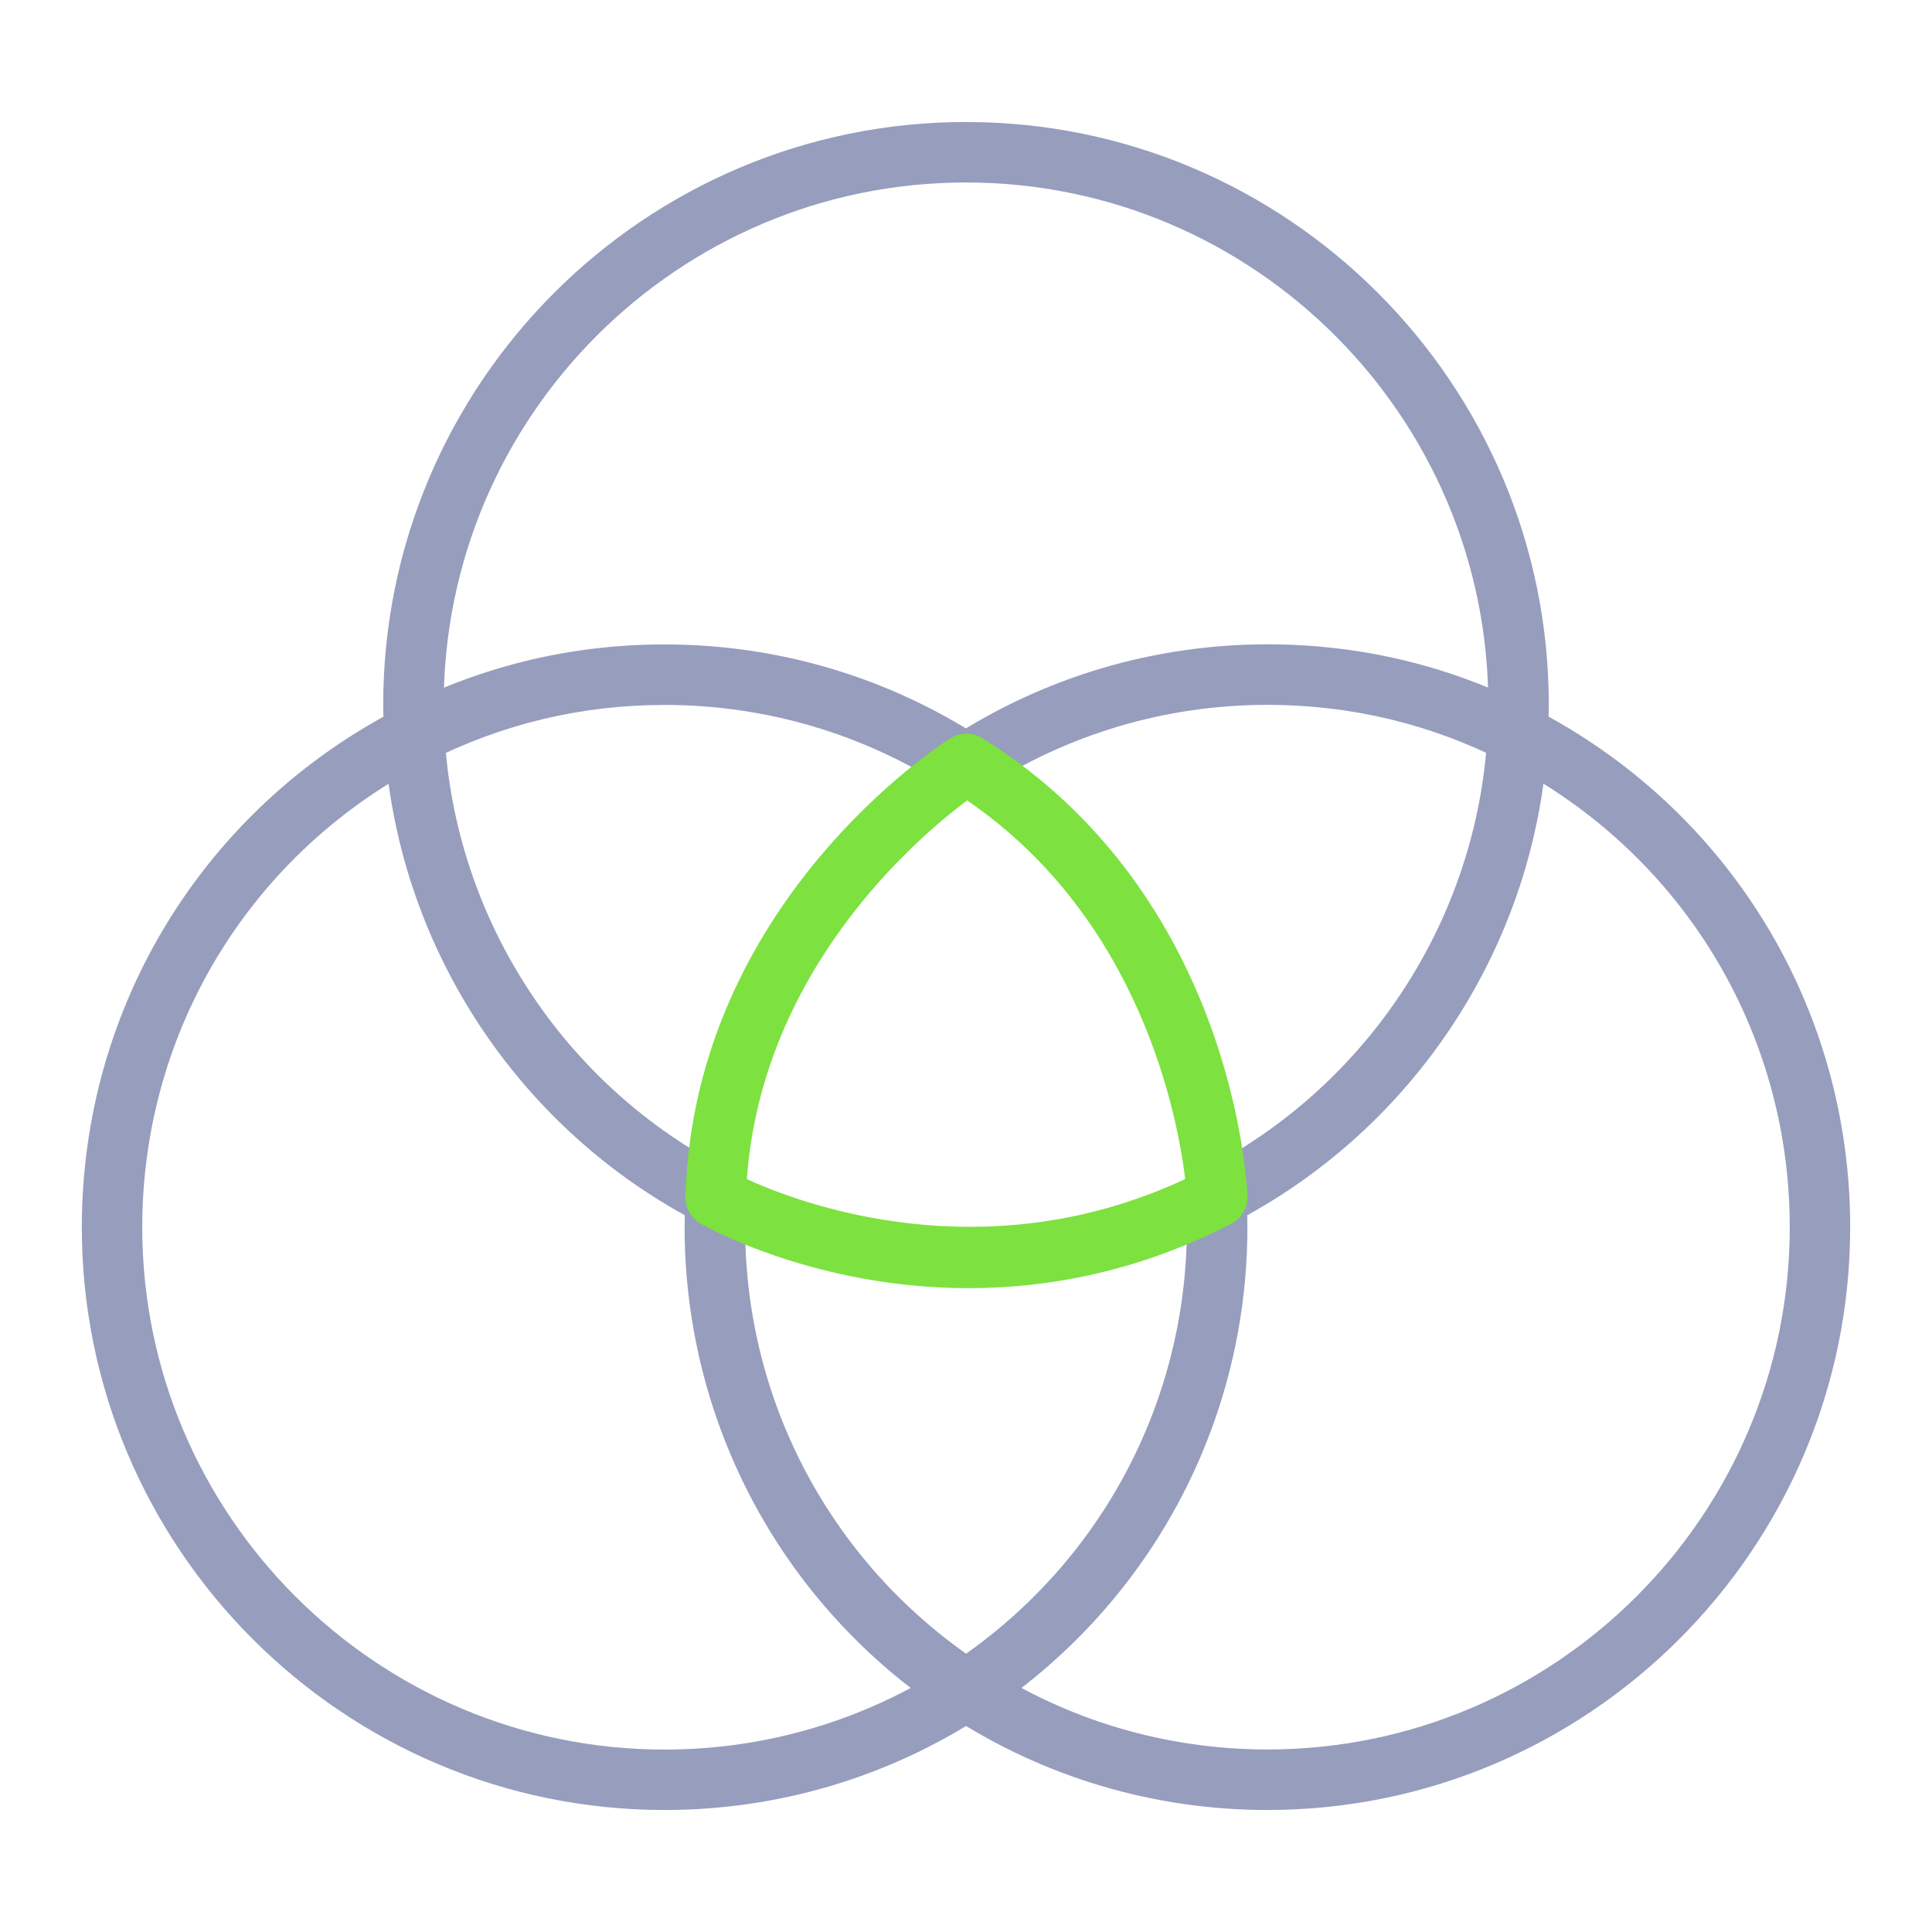 <svg width="120" height="120" viewBox="0 0 120 120" fill="none" xmlns="http://www.w3.org/2000/svg">
<path d="M41.28 112.422C21.321 112.422 5.082 96.183 5.082 76.224C5.082 62.538 12.669 50.175 24.879 43.953C29.994 41.346 35.511 40.026 41.28 40.026C48.321 40.026 55.152 42.054 61.026 45.891C61.896 46.458 62.139 47.622 61.572 48.492C61.005 49.359 59.841 49.605 58.971 49.038C53.706 45.6 47.589 43.785 41.277 43.785C36.105 43.785 31.161 44.97 26.58 47.304C15.633 52.881 8.835 63.963 8.835 76.227C8.835 94.116 23.388 108.669 41.277 108.669C47.589 108.669 53.706 106.851 58.971 103.416C68.205 97.392 73.719 87.228 73.719 76.227C73.719 75.66 73.704 75.072 73.671 74.478C73.614 73.443 74.409 72.558 75.447 72.501C76.485 72.447 77.367 73.239 77.424 74.277C77.46 74.94 77.478 75.594 77.478 76.23C77.478 88.503 71.328 99.843 61.026 106.563C55.152 110.394 48.321 112.422 41.28 112.422Z" fill="#979DBD"/>
<path d="M78.721 112.422C71.68 112.422 64.849 110.394 58.974 106.557C48.672 99.837 42.523 88.497 42.523 76.224C42.523 75.591 42.541 74.934 42.577 74.271C42.633 73.236 43.516 72.444 44.553 72.495C45.589 72.552 46.383 73.437 46.33 74.472C46.297 75.066 46.282 75.654 46.282 76.221C46.282 87.219 51.795 97.383 61.029 103.41C66.294 106.848 72.412 108.663 78.724 108.663C96.612 108.663 111.165 94.11 111.165 76.221C111.165 63.957 104.364 52.875 93.421 47.298C88.84 44.964 83.895 43.779 78.724 43.779C72.412 43.779 66.294 45.597 61.029 49.032C60.16 49.599 58.995 49.356 58.428 48.486C57.861 47.616 58.105 46.455 58.974 45.885C64.852 42.048 71.68 40.02 78.721 40.02C84.49 40.02 90.01 41.34 95.121 43.947C107.331 50.166 114.918 62.532 114.918 76.218C114.918 96.183 98.68 112.422 78.721 112.422Z" fill="#979DBD"/>
<path d="M75.549 76.251C74.865 76.251 74.205 75.876 73.875 75.225C73.404 74.301 73.773 73.17 74.697 72.699C85.002 67.449 91.782 57.039 92.394 45.528C92.427 44.931 92.442 44.343 92.442 43.776C92.442 25.887 77.889 11.334 60 11.334C42.111 11.334 27.558 25.887 27.558 43.776C27.558 44.343 27.573 44.931 27.606 45.525C28.215 57.039 34.998 67.449 45.303 72.699C46.227 73.17 46.596 74.301 46.125 75.225C45.654 76.149 44.523 76.518 43.599 76.047C32.103 70.191 24.537 58.572 23.856 45.726C23.82 45.066 23.802 44.409 23.802 43.776C23.802 23.817 40.041 7.578 60 7.578C79.959 7.578 96.198 23.817 96.198 43.776C96.198 44.409 96.18 45.066 96.144 45.729C95.463 58.575 87.897 70.191 76.401 76.047C76.128 76.185 75.837 76.251 75.549 76.251Z" fill="#979DBD"/>
<path d="M60.168 80.01C50.697 80.01 43.941 76.245 43.518 76.005C42.915 75.66 42.552 75.012 42.573 74.319C43.113 56.097 58.374 46.269 59.025 45.858C59.634 45.474 60.408 45.471 61.02 45.852C76.584 55.548 77.451 73.515 77.478 74.277C77.505 75.006 77.109 75.687 76.461 76.02C70.641 79.011 65.046 80.01 60.168 80.01ZM46.389 73.239C49.767 74.784 61.149 79.053 73.614 73.233C73.152 69.384 70.854 57.09 60.069 49.716C56.955 52.041 47.322 60.243 46.389 73.239Z" fill="#7DE140"/>
</svg>
